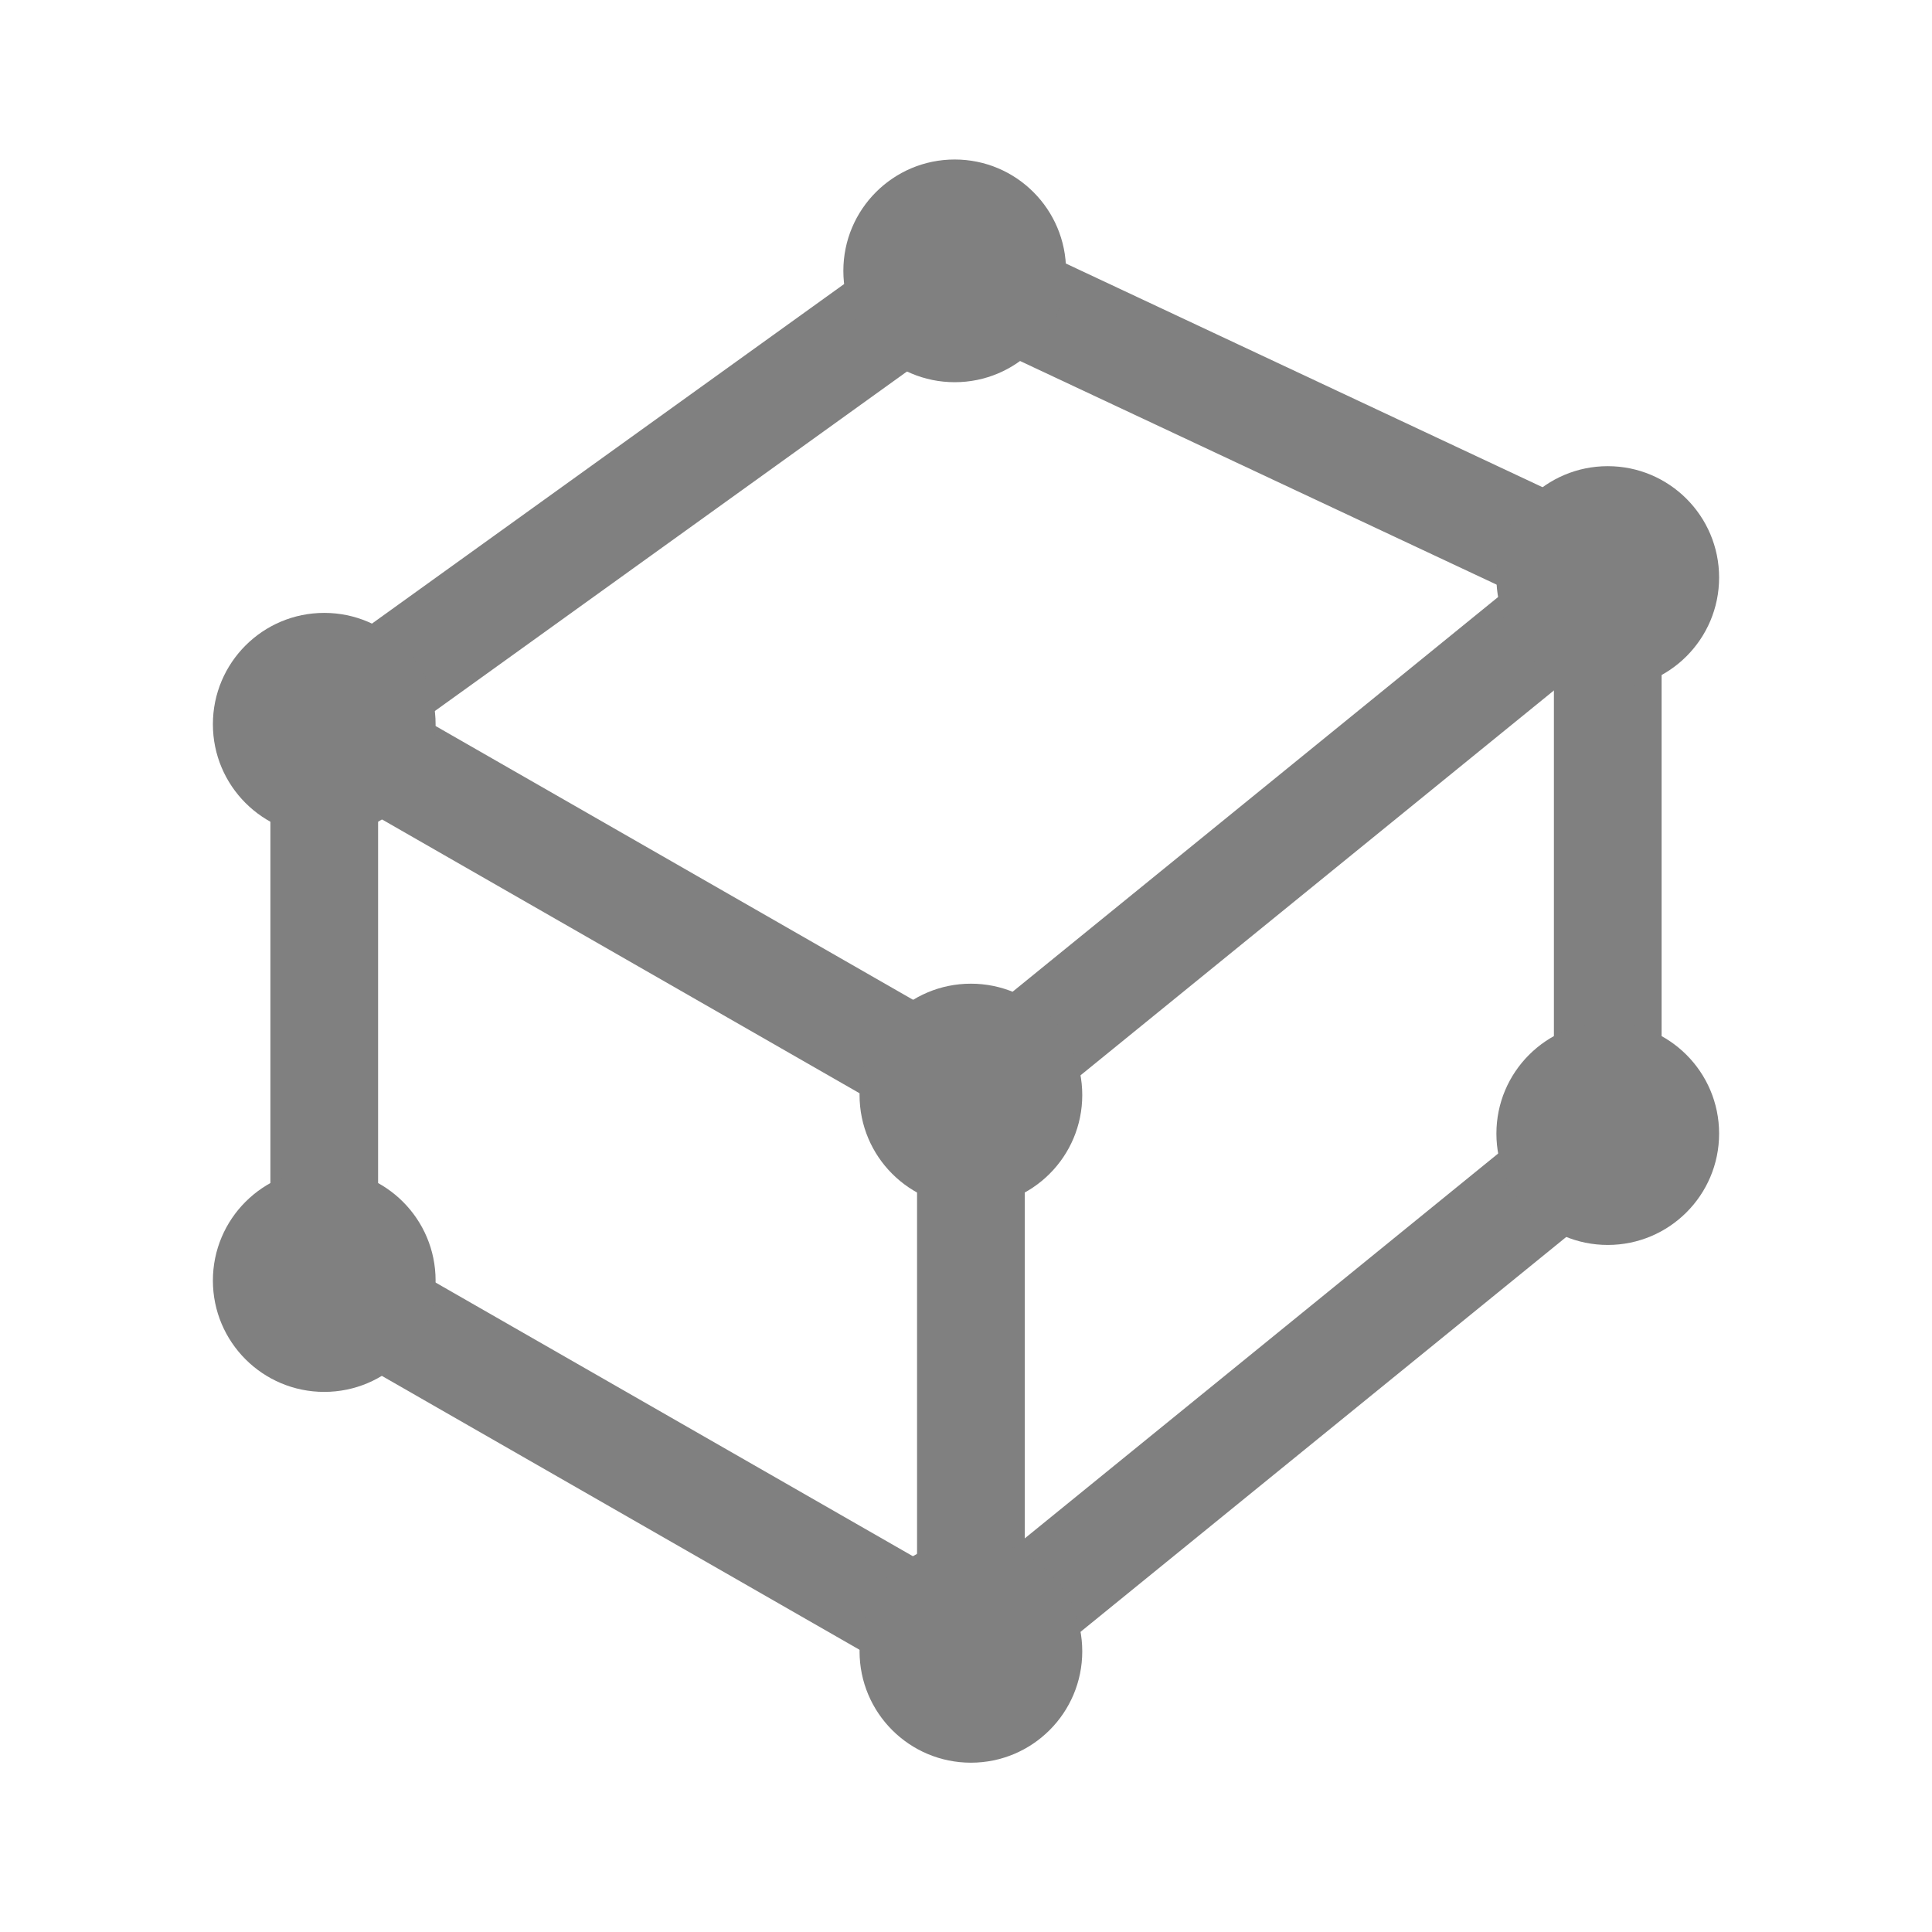 <?xml version="1.0" encoding="UTF-8" standalone="no"?>
<svg
   sodipodi:docname="MODELER_deform_lattice.svg"
   inkscape:version="1.1.1 (3bf5ae0d25, 2021-09-20)"
   id="svg8"
   version="1.1"
   viewBox="0 0 8.467 8.467"
   height="32"
   width="32"
   xmlns:inkscape="http://www.inkscape.org/namespaces/inkscape"
   xmlns:sodipodi="http://sodipodi.sourceforge.net/DTD/sodipodi-0.dtd"
   xmlns="http://www.w3.org/2000/svg"
   xmlns:svg="http://www.w3.org/2000/svg"
   xmlns:rdf="http://www.w3.org/1999/02/22-rdf-syntax-ns#"
   xmlns:cc="http://creativecommons.org/ns#"
   xmlns:dc="http://purl.org/dc/elements/1.1/">
  <defs
     id="defs2" />
  <sodipodi:namedview
     inkscape:document-rotation="0"
     fit-margin-bottom="0"
     fit-margin-right="0"
     fit-margin-left="0"
     fit-margin-top="0"
     inkscape:snap-global="true"
     inkscape:snap-bbox="true"
     inkscape:snap-midpoints="true"
     inkscape:snap-smooth-nodes="true"
     inkscape:object-nodes="true"
     inkscape:snap-intersection-paths="true"
     inkscape:object-paths="true"
     inkscape:snap-center="true"
     inkscape:snap-object-midpoints="true"
     inkscape:snap-page="true"
     inkscape:window-maximized="1"
     inkscape:window-y="-12"
     inkscape:window-x="3348"
     inkscape:window-height="2068"
     inkscape:window-width="3840"
     units="px"
     showgrid="false"
     inkscape:current-layer="g4557"
     inkscape:document-units="mm"
     inkscape:cy="20.240933"
     inkscape:cx="25.455845"
     inkscape:zoom="22.627416"
     inkscape:pageshadow="2"
     inkscape:pageopacity="0.0"
     borderopacity="1.0"
     bordercolor="#666666"
     pagecolor="#ffffff"
     id="base"
     inkscape:pagecheckerboard="0" />
  <g
     transform="translate(-0.009,-288.552)"
     id="layer1"
     inkscape:groupmode="layer"
     inkscape:label="Layer 1">
    <g
       transform="translate(-0.511,0.589)"
       id="g4557">
      <path
         id="path2117"
         d="m 4.81,293.949 9.262e-4,-1.039 1.359,-1.103 1.359,-1.103 v 1.041 1.041 l -1.342,1.091 c -0.738,0.6 -1.35,1.096 -1.36,1.102 -0.014,0.008 -0.018,-0.201 -0.017,-1.028 z"
         style="fill:none;fill-opacity:1;stroke:#1a1a1a;stroke-width:0.052;stroke-linecap:round;stroke-linejoin:round;stroke-miterlimit:4;stroke-dasharray:none;stroke-opacity:1" />
      <path
         id="path2119"
         d="m 3.361,294.207 -1.316,-0.755 -0.004,-1.036 c -0.002,-0.666 0.001,-1.034 0.01,-1.032 0.007,0.003 0.603,0.342 1.323,0.755 L 4.683,292.89 v 1.037 c 0,0.57 -0.002,1.036 -0.003,1.036 -0.002,-3.4e-4 -0.595,-0.34 -1.319,-0.756 z"
         style="fill:none;fill-opacity:1;stroke:#1a1a1a;stroke-width:0.049;stroke-linecap:round;stroke-linejoin:round;stroke-miterlimit:4;stroke-dasharray:none;stroke-opacity:1" />
      <path
         sodipodi:nodetypes="ccccc"
         id="path2109"
         d="m 1.941,291.137 2.763,-1.987 2.862,1.343 -2.791,2.269 z"
         style="fill:none;fill-opacity:1;stroke:#808080;stroke-width:0.472;stroke-linecap:round;stroke-linejoin:round;stroke-miterlimit:4;stroke-dasharray:none;stroke-opacity:1" />
      <path
         id="path2111"
         d="m 4.775,295.2 v -2.438"
         style="fill:none;stroke:#808080;stroke-width:0.472;stroke-linecap:round;stroke-linejoin:bevel;stroke-miterlimit:4;stroke-dasharray:none;stroke-opacity:1" />
      <path
         id="path2113"
         d="m 7.566,290.494 v 2.438 l -2.791,2.269 -2.834,-1.625"
         style="fill:none;stroke:#808080;stroke-width:0.472;stroke-linecap:round;stroke-linejoin:round;stroke-miterlimit:4;stroke-dasharray:none;stroke-opacity:1" />
      <path
         id="path2115"
         d="m 1.941,293.575 v -2.438"
         style="fill:none;stroke:#808080;stroke-width:0.472;stroke-linecap:round;stroke-linejoin:bevel;stroke-miterlimit:4;stroke-dasharray:none;stroke-opacity:1" />
      <circle
         style="fill:#808080;fill-opacity:1;stroke:none;stroke-width:0.987;stroke-linecap:round;stroke-linejoin:round;stroke-miterlimit:4;stroke-dasharray:none;stroke-opacity:1"
         id="circle7227"
         cx="1.941"
         cy="293.575"
         r="0.488" />
      <circle
         style="fill:#808080;fill-opacity:1;stroke:none;stroke-width:0.987;stroke-linecap:round;stroke-linejoin:round;stroke-miterlimit:4;stroke-dasharray:none;stroke-opacity:1"
         id="circle1532"
         cx="4.775"
         cy="295.2"
         r="0.488" />
      <circle
         style="fill:#808080;fill-opacity:1;stroke:none;stroke-width:0.987;stroke-linecap:round;stroke-linejoin:round;stroke-miterlimit:4;stroke-dasharray:none;stroke-opacity:1"
         id="circle1534"
         cx="1.941"
         cy="291.137"
         r="0.488" />
      <circle
         style="fill:#808080;fill-opacity:1;stroke:none;stroke-width:0.987;stroke-linecap:round;stroke-linejoin:round;stroke-miterlimit:4;stroke-dasharray:none;stroke-opacity:1"
         id="circle1536"
         cx="4.775"
         cy="292.762"
         r="0.488" />
      <circle
         style="fill:#808080;fill-opacity:1;stroke:none;stroke-width:0.987;stroke-linecap:round;stroke-linejoin:round;stroke-miterlimit:4;stroke-dasharray:none;stroke-opacity:1"
         id="circle1538"
         cx="4.704"
         cy="289.15"
         r="0.488" />
      <circle
         style="fill:#808080;fill-opacity:1;stroke:none;stroke-width:0.987;stroke-linecap:round;stroke-linejoin:round;stroke-miterlimit:4;stroke-dasharray:none;stroke-opacity:1"
         id="circle1540"
         cx="7.566"
         cy="290.494"
         r="0.488" />
      <circle
         style="fill:#808080;fill-opacity:1;stroke:none;stroke-width:0.987;stroke-linecap:round;stroke-linejoin:round;stroke-miterlimit:4;stroke-dasharray:none;stroke-opacity:1"
         id="circle1542"
         cx="7.566"
         cy="292.931"
         r="0.488" />
    </g>
  </g>
</svg>
